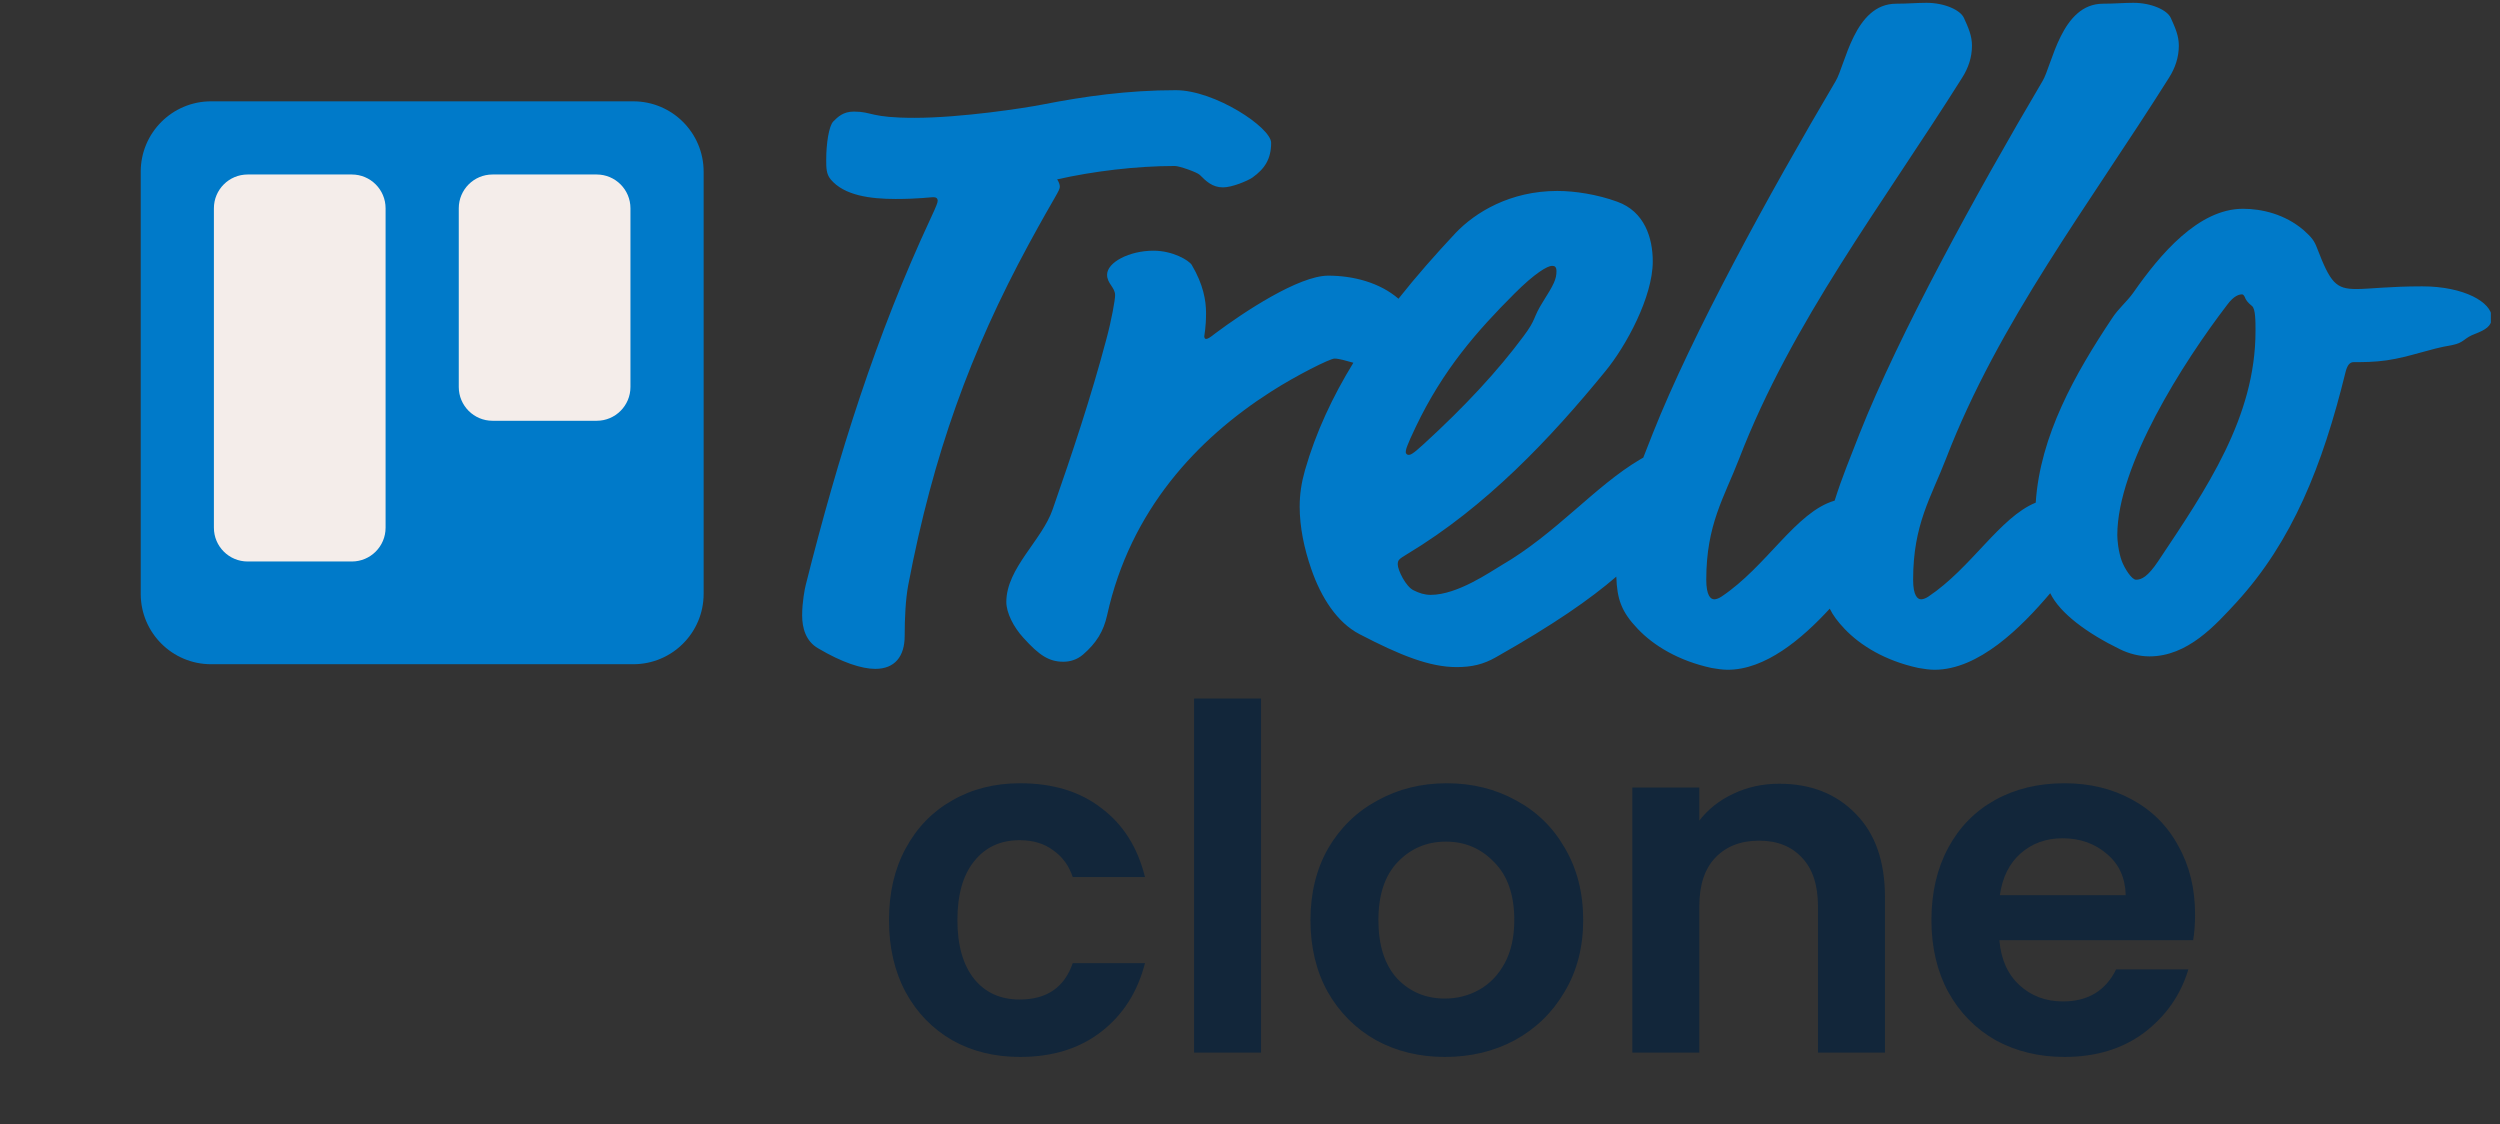 <svg width="209" height="94" viewBox="0 0 209 94" fill="none" xmlns="http://www.w3.org/2000/svg">
<rect x="0" y="0" width="209" height="94" fill="#333333" stroke="none"/>
<g clip-path="url(#clip0_111_112)">
<path fill-rule="evenodd" clip-rule="evenodd" d="M170.187 42.021C167.182 43.245 164.811 47.476 161.204 49.88C160.981 50.029 160.757 50.103 160.608 50.103C160.31 50.103 159.937 49.805 159.937 48.464C159.937 43.842 161.428 41.606 162.695 38.326C167.093 26.921 174.622 17.156 181.33 6.497C181.852 5.677 182.15 4.782 182.15 3.813C182.15 2.993 181.852 2.322 181.48 1.503C181.181 0.832 179.84 0.235 178.349 0.235C177.529 0.235 176.783 0.31 175.814 0.31C172.311 0.31 171.566 5.453 170.746 6.795C165.155 16.262 158.744 27.965 155.465 36.239C154.745 38.094 153.969 39.948 153.378 41.852C150.137 42.791 147.709 47.348 143.911 49.88C143.687 50.029 143.464 50.103 143.314 50.103C143.016 50.103 142.644 49.805 142.644 48.464C142.644 43.842 144.134 41.606 145.402 38.326C149.8 26.921 157.328 17.156 164.037 6.497C164.559 5.677 164.857 4.782 164.857 3.813C164.857 2.993 164.559 2.322 164.186 1.503C163.888 0.832 162.546 0.235 161.055 0.235C160.235 0.235 159.49 0.31 158.521 0.31C155.017 0.31 154.272 5.453 153.452 6.795C147.861 16.262 141.451 27.965 138.171 36.239C137.91 36.911 137.642 37.584 137.378 38.258C137.296 38.302 137.213 38.349 137.128 38.4C133.326 40.637 130.121 44.587 125.499 47.271C124.605 47.793 121.847 49.731 119.61 49.731C119.089 49.731 118.641 49.582 118.194 49.358C117.523 49.06 116.852 47.644 116.852 47.196C116.852 46.824 116.927 46.749 117.672 46.302C124.232 42.351 129.599 36.686 134.22 31.021C135.935 28.934 138.171 24.834 138.171 21.852C138.171 19.914 137.5 17.678 135.189 16.858C133.55 16.262 131.686 15.963 130.195 15.963C126.245 15.963 123.337 17.753 121.698 19.467C120.028 21.249 118.413 23.079 116.913 24.974C115.345 23.62 113.134 23.045 111.038 23.045C108.578 23.045 103.957 26.101 101.571 27.89C101.199 28.188 100.975 28.337 100.826 28.337C100.751 28.337 100.677 28.263 100.677 28.114C100.677 28.039 100.826 27.368 100.826 26.176C100.826 25.132 100.602 23.79 99.633 22.151C99.41 21.778 98.068 20.958 96.428 20.958C94.415 20.958 92.552 21.927 92.552 22.97C92.552 23.716 93.223 24.014 93.223 24.685C93.223 25.058 92.925 26.772 92.477 28.412C91.21 33.183 89.645 37.879 88.005 42.575C87.11 45.184 84.129 47.495 84.129 50.327C84.129 51.221 84.725 52.414 85.545 53.309C86.887 54.8 87.707 55.321 88.899 55.321C89.421 55.321 90.017 55.172 90.539 54.725C91.657 53.756 92.254 52.787 92.552 51.445C94.49 42.649 100.081 36.686 106.267 32.735C108.355 31.394 111.187 29.977 111.56 29.977C111.942 29.977 112.54 30.154 113.142 30.326C111.413 33.146 110.011 36.121 109.1 39.295C108.802 40.339 108.653 41.307 108.653 42.351C108.653 44.066 109.026 45.855 109.622 47.569C110.442 49.954 111.784 52.041 113.647 53.011C117.076 54.8 119.536 55.769 121.772 55.769C123.039 55.769 124.008 55.545 125.052 54.949C129.951 52.177 132.955 50.074 135.124 48.206C135.184 50.1 135.557 51.149 136.904 52.563C138.246 53.98 140.333 55.247 143.091 55.843C143.538 55.918 143.985 55.992 144.433 55.992C147.588 55.992 150.625 53.427 152.967 50.885C153.238 51.44 153.632 51.969 154.197 52.563C155.539 53.98 157.626 55.247 160.384 55.843C160.832 55.918 161.279 55.992 161.726 55.992C165.423 55.992 168.956 52.473 171.4 49.592C172.215 51.277 174.491 52.943 177.231 54.278C177.976 54.65 178.871 54.874 179.691 54.874C182.896 54.874 185.207 52.265 186.996 50.327C191.617 45.258 194.152 38.997 196.09 31.095C196.239 30.499 196.462 30.275 196.76 30.275C197.506 30.275 198.475 30.275 199.519 30.126C201.531 29.828 203.096 29.157 204.96 28.859C206.078 28.636 205.929 28.263 206.973 27.89C207.718 27.592 208.314 27.294 208.314 26.548C208.314 25.281 206.004 23.939 202.5 23.939C199.742 23.939 198.102 24.163 196.984 24.163C195.27 24.163 194.822 23.641 193.704 20.734C193.704 20.734 194.822 23.641 193.704 20.734C193.481 20.138 193.257 19.84 192.586 19.243C191.021 17.902 189.083 17.454 187.517 17.454C183.79 17.454 180.585 21.256 178.349 24.461C177.827 25.207 177.082 25.803 176.56 26.623C173.489 31.229 170.549 36.423 170.187 42.021ZM74.886 16.634C76.749 16.634 77.793 16.485 78.016 16.485C78.24 16.485 78.389 16.56 78.389 16.784C78.389 16.933 78.315 17.156 77.793 18.274C73.246 28.039 70.115 37.953 67.357 48.911C67.282 49.209 67.059 50.327 67.059 51.445C67.059 52.489 67.357 53.607 68.401 54.203C70.413 55.396 72.053 55.918 73.171 55.918C74.811 55.918 75.631 54.874 75.631 53.16C75.631 51.669 75.706 50.103 75.929 48.911C78.016 37.953 81.147 29.381 85.992 20.436C88.303 16.187 88.601 15.963 88.601 15.591C88.601 15.442 88.527 15.218 88.378 14.995C91.359 14.324 94.937 13.876 98.217 13.876C98.59 13.876 100.081 14.398 100.304 14.622C100.826 15.144 101.348 15.665 102.242 15.665C102.988 15.665 104.255 15.144 104.702 14.845C105.746 14.1 106.267 13.28 106.267 11.938C106.267 10.671 101.571 7.54 98.292 7.54C94.266 7.54 90.614 8.062 87.185 8.733C85.694 9.031 80.327 9.851 76.451 9.851C72.724 9.851 72.948 9.329 71.382 9.329C70.488 9.329 70.04 9.777 69.668 10.149C69.295 10.522 69.072 12.013 69.072 13.355C69.072 14.025 69.072 14.547 69.444 14.995C70.562 16.336 72.724 16.634 74.886 16.634C72.724 16.634 74.886 16.634 74.886 16.634ZM130.121 22.672C130.121 23.343 129.897 23.79 129.003 25.207C128.108 26.623 128.481 26.623 127.363 28.114C125.201 31.021 122.517 33.928 119.014 37.133C118.045 38.028 117.896 38.028 117.747 38.028C117.672 38.028 117.523 37.953 117.523 37.804C117.523 37.581 117.598 37.282 118.343 35.717C120.654 30.872 123.487 27.666 126.617 24.536C128.332 22.821 129.375 22.225 129.748 22.225C129.972 22.225 130.121 22.299 130.121 22.672C130.121 22.299 130.121 22.672 130.121 22.672ZM187.443 24.61C187.517 24.61 187.592 24.685 187.666 24.834C187.741 25.058 187.89 25.281 188.263 25.579C188.561 25.803 188.561 26.847 188.561 27.666C188.561 34.897 184.461 40.86 180.436 46.898C179.541 48.24 179.02 48.464 178.572 48.464C178.2 48.464 177.603 47.495 177.38 46.898C177.082 46.078 177.007 45.109 177.007 44.736C177.007 38.922 182.523 30.275 186.176 25.505C186.772 24.685 187.219 24.61 187.443 24.61C187.219 24.61 187.443 24.61 187.443 24.61Z" fill="#007AC9"/>
<path d="M52.941 8.471H17.647C14.398 8.471 11.765 11.104 11.765 14.353V49.647C11.765 52.896 14.398 55.529 17.647 55.529H52.941C56.19 55.529 58.824 52.896 58.824 49.647V14.353C58.824 11.104 56.19 8.471 52.941 8.471Z" fill="#007AC9"/>
<path d="M49.882 14.588H41.176C39.617 14.588 38.353 15.852 38.353 17.412V32.353C38.353 33.913 39.617 35.177 41.176 35.177H49.882C51.442 35.177 52.706 33.913 52.706 32.353V17.412C52.706 15.852 51.442 14.588 49.882 14.588Z" fill="#F4EDEA"/>
<path d="M29.412 14.588H20.706C19.146 14.588 17.882 15.852 17.882 17.412V44.118C17.882 45.677 19.146 46.941 20.706 46.941H29.412C30.971 46.941 32.235 45.677 32.235 44.118V17.412C32.235 15.852 30.971 14.588 29.412 14.588Z" fill="#F4EDEA"/>
</g>
<path d="M74.32 76.92C74.32 74.627 74.787 72.627 75.72 70.92C76.653 69.187 77.947 67.853 79.6 66.92C81.253 65.96 83.147 65.48 85.28 65.48C88.027 65.48 90.293 66.173 92.08 67.56C93.893 68.92 95.107 70.84 95.72 73.32H89.68C89.36 72.36 88.813 71.613 88.04 71.08C87.293 70.52 86.36 70.24 85.24 70.24C83.64 70.24 82.373 70.827 81.44 72C80.507 73.147 80.04 74.787 80.04 76.92C80.04 79.027 80.507 80.667 81.44 81.84C82.373 82.987 83.64 83.56 85.24 83.56C87.507 83.56 88.987 82.547 89.68 80.52H95.72C95.107 82.92 93.893 84.827 92.08 86.24C90.267 87.653 88 88.36 85.28 88.36C83.147 88.36 81.253 87.893 79.6 86.96C77.947 86 76.653 84.667 75.72 82.96C74.787 81.227 74.32 79.213 74.32 76.92ZM105.423 58.4V88H99.823V58.4H105.423ZM120.795 88.36C118.662 88.36 116.742 87.893 115.035 86.96C113.329 86 111.982 84.653 110.995 82.92C110.035 81.187 109.555 79.187 109.555 76.92C109.555 74.653 110.049 72.653 111.035 70.92C112.049 69.187 113.422 67.853 115.155 66.92C116.889 65.96 118.822 65.48 120.955 65.48C123.089 65.48 125.022 65.96 126.755 66.92C128.489 67.853 129.849 69.187 130.835 70.92C131.849 72.653 132.355 74.653 132.355 76.92C132.355 79.187 131.835 81.187 130.795 82.92C129.782 84.653 128.395 86 126.635 86.96C124.902 87.893 122.955 88.36 120.795 88.36ZM120.795 83.48C121.809 83.48 122.755 83.24 123.635 82.76C124.542 82.253 125.262 81.507 125.795 80.52C126.329 79.533 126.595 78.333 126.595 76.92C126.595 74.813 126.035 73.2 124.915 72.08C123.822 70.933 122.475 70.36 120.875 70.36C119.275 70.36 117.929 70.933 116.835 72.08C115.769 73.2 115.235 74.813 115.235 76.92C115.235 79.027 115.755 80.653 116.795 81.8C117.862 82.92 119.195 83.48 120.795 83.48ZM148.743 65.52C151.383 65.52 153.516 66.36 155.143 68.04C156.77 69.693 157.583 72.013 157.583 75V88H151.983V75.76C151.983 74 151.543 72.653 150.663 71.72C149.783 70.76 148.583 70.28 147.063 70.28C145.516 70.28 144.29 70.76 143.383 71.72C142.503 72.653 142.063 74 142.063 75.76V88H136.463V65.84H142.063V68.6C142.81 67.64 143.756 66.893 144.903 66.36C146.076 65.8 147.356 65.52 148.743 65.52ZM183.508 76.44C183.508 77.24 183.455 77.96 183.348 78.6H167.148C167.282 80.2 167.842 81.453 168.828 82.36C169.815 83.267 171.028 83.72 172.468 83.72C174.548 83.72 176.028 82.827 176.908 81.04H182.948C182.308 83.173 181.082 84.933 179.268 86.32C177.455 87.68 175.228 88.36 172.588 88.36C170.455 88.36 168.535 87.893 166.828 86.96C165.148 86 163.828 84.653 162.868 82.92C161.935 81.187 161.468 79.187 161.468 76.92C161.468 74.627 161.935 72.613 162.868 70.88C163.802 69.147 165.108 67.813 166.788 66.88C168.468 65.947 170.402 65.48 172.588 65.48C174.695 65.48 176.575 65.933 178.228 66.84C179.908 67.747 181.202 69.04 182.108 70.72C183.042 72.373 183.508 74.28 183.508 76.44ZM177.708 74.84C177.682 73.4 177.162 72.253 176.148 71.4C175.135 70.52 173.895 70.08 172.428 70.08C171.042 70.08 169.868 70.507 168.908 71.36C167.975 72.187 167.402 73.347 167.188 74.84H177.708Z" fill="#12263A"/>
<defs>
<clipPath id="clip0_111_112">
<rect width="208.235" height="64" fill="white"/>
</clipPath>
</defs>
</svg>
